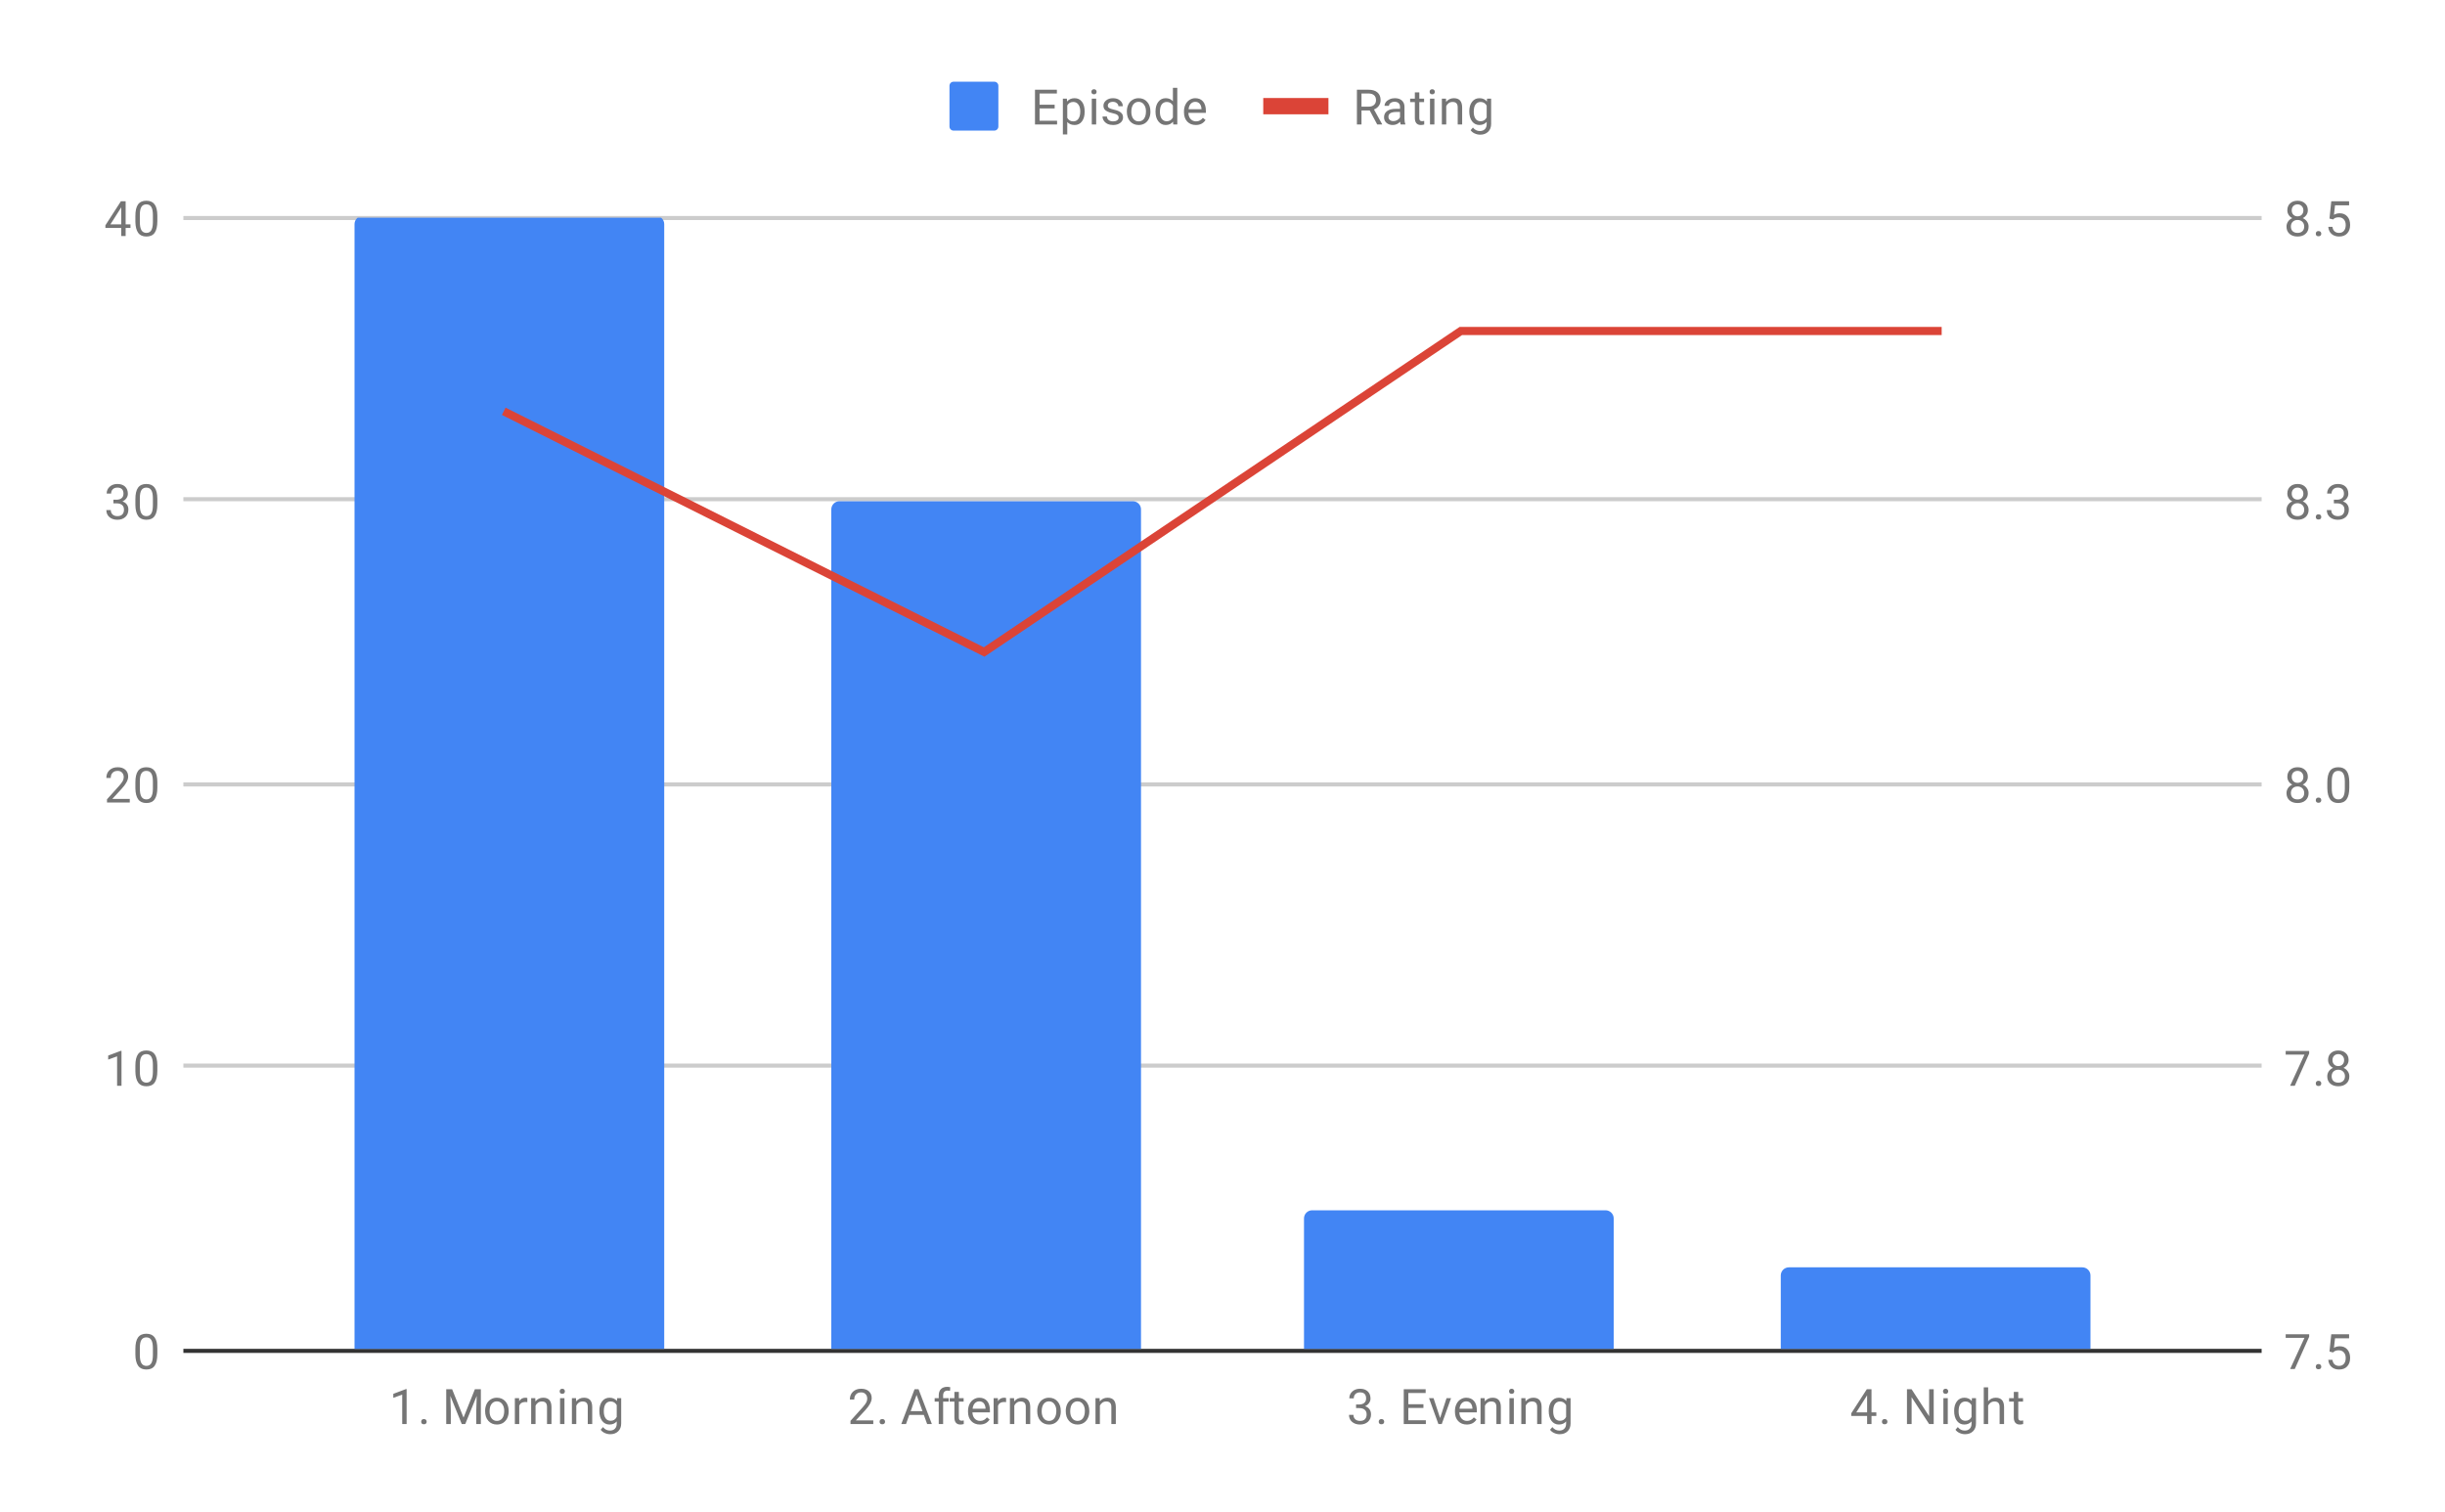 <svg version="1.1" viewBox="0.0 0.0 600.0 371.0" fill="none" stroke="none" stroke-linecap="square" stroke-miterlimit="10" width="600" height="371" xmlns:xlink="http://www.w3.org/1999/xlink" xmlns="http://www.w3.org/2000/svg"><path fill="#ffffff" d="M0 0L600.0 0L600.0 371.0L0 371.0L0 0Z" fill-rule="nonzero"/><path stroke="#333333" stroke-width="1.0" stroke-linecap="butt" d="M45.5 331.5L554.5 331.5" fill-rule="nonzero"/><path stroke="#cccccc" stroke-width="1.0" stroke-linecap="butt" d="M45.5 261.5L554.5 261.5" fill-rule="nonzero"/><path stroke="#cccccc" stroke-width="1.0" stroke-linecap="butt" d="M45.5 192.5L554.5 192.5" fill-rule="nonzero"/><path stroke="#cccccc" stroke-width="1.0" stroke-linecap="butt" d="M45.5 122.5L554.5 122.5" fill-rule="nonzero"/><path stroke="#cccccc" stroke-width="1.0" stroke-linecap="butt" d="M45.5 53.5L554.5 53.5" fill-rule="nonzero"/><clipPath id="id_0"><path d="M45.55 53.417L554.45 53.417L554.45 331.45L45.55 331.45L45.55 53.417Z" clip-rule="nonzero"/></clipPath><path stroke="#000000" stroke-width="0.0" stroke-linecap="butt" stroke-opacity="0.0" clip-path="url(#id_0)" d="M163.0 331.0L87.0 331.0L87.0 55.0C87.0 53.895 87.895 53.0 89.0 53.0L161.0 53.0C162.105 53.0 163.0 53.895 163.0 55.0Z" fill-rule="nonzero"/><path fill="#4285f4" clip-path="url(#id_0)" d="M163.0 331.0L87.0 331.0L87.0 55.0C87.0 53.895 87.895 53.0 89.0 53.0L161.0 53.0C162.105 53.0 163.0 53.895 163.0 55.0Z" fill-rule="nonzero"/><path stroke="#000000" stroke-width="0.0" stroke-linecap="butt" stroke-opacity="0.0" clip-path="url(#id_0)" d="M280.0 331.0L204.0 331.0L204.0 125.0C204.0 123.895 204.895 123.0 206.0 123.0L278.0 123.0C279.105 123.0 280.0 123.895 280.0 125.0Z" fill-rule="nonzero"/><path fill="#4285f4" clip-path="url(#id_0)" d="M280.0 331.0L204.0 331.0L204.0 125.0C204.0 123.895 204.895 123.0 206.0 123.0L278.0 123.0C279.105 123.0 280.0 123.895 280.0 125.0Z" fill-rule="nonzero"/><path stroke="#000000" stroke-width="0.0" stroke-linecap="butt" stroke-opacity="0.0" clip-path="url(#id_0)" d="M396.0 331.0L320.0 331.0L320.0 299.0C320.0 297.895 320.895 297.0 322.0 297.0L394.0 297.0C395.105 297.0 396.0 297.895 396.0 299.0Z" fill-rule="nonzero"/><path fill="#4285f4" clip-path="url(#id_0)" d="M396.0 331.0L320.0 331.0L320.0 299.0C320.0 297.895 320.895 297.0 322.0 297.0L394.0 297.0C395.105 297.0 396.0 297.895 396.0 299.0Z" fill-rule="nonzero"/><path stroke="#000000" stroke-width="0.0" stroke-linecap="butt" stroke-opacity="0.0" clip-path="url(#id_0)" d="M513.0 331.0L437.0 331.0L437.0 313.0C437.0 311.895 437.895 311.0 439.0 311.0L511.0 311.0C512.105 311.0 513.0 311.895 513.0 313.0Z" fill-rule="nonzero"/><path fill="#4285f4" clip-path="url(#id_0)" d="M513.0 331.0L437.0 331.0L437.0 313.0C437.0 311.895 437.895 311.0 439.0 311.0L511.0 311.0C512.105 311.0 513.0 311.895 513.0 313.0Z" fill-rule="nonzero"/><path stroke="#db4437" stroke-width="2.0" stroke-linecap="butt" clip-path="url(#id_0)" d="M124.517 101.377L241.506 159.996L358.494 81.22L475.483 81.22" fill-rule="nonzero"/><path fill="#000000" fill-opacity="0.0" clip-path="url(#id_0)" d="M127.517 101.377C127.517 103.034 126.174 104.377 124.517 104.377C122.86 104.377 121.517 103.034 121.517 101.377C121.517 99.721 122.86 98.377 124.517 98.377C126.174 98.377 127.517 99.721 127.517 101.377Z" fill-rule="nonzero"/><path fill="#000000" fill-opacity="0.0" clip-path="url(#id_0)" d="M244.506 159.996C244.506 161.653 243.163 162.996 241.506 162.996C239.849 162.996 238.506 161.653 238.506 159.996C238.506 158.339 239.849 156.996 241.506 156.996C243.163 156.996 244.506 158.339 244.506 159.996Z" fill-rule="nonzero"/><path fill="#000000" fill-opacity="0.0" clip-path="url(#id_0)" d="M361.494 81.22C361.494 82.877 360.151 84.22 358.494 84.22C356.837 84.22 355.494 82.877 355.494 81.22C355.494 79.563 356.837 78.22 358.494 78.22C360.151 78.22 361.494 79.563 361.494 81.22Z" fill-rule="nonzero"/><path fill="#000000" fill-opacity="0.0" clip-path="url(#id_0)" d="M478.483 81.22C478.483 82.877 477.14 84.22 475.483 84.22C473.826 84.22 472.483 82.877 472.483 81.22C472.483 79.563 473.826 78.22 475.483 78.22C477.14 78.22 478.483 79.563 478.483 81.22Z" fill-rule="nonzero"/><path fill="#757575" d="M38.612 332.309Q38.612 334.216 37.956 335.153Q37.316 336.075 35.925 336.075Q34.566 336.075 33.909 335.169Q33.253 334.262 33.222 332.45L33.222 331.012Q33.222 329.122 33.862 328.216Q34.519 327.294 35.909 327.294Q37.284 327.294 37.941 328.184Q38.597 329.059 38.612 330.903L38.612 332.309ZM37.519 330.825Q37.519 329.45 37.128 328.825Q36.753 328.184 35.909 328.184Q35.081 328.184 34.691 328.825Q34.316 329.45 34.316 330.747L34.316 332.481Q34.316 333.856 34.706 334.528Q35.112 335.184 35.925 335.184Q36.722 335.184 37.112 334.559Q37.503 333.934 37.519 332.606L37.519 330.825Z" fill-rule="nonzero"/><path fill="#757575" d="M29.816 266.442L28.738 266.442L28.738 259.223L26.55 260.02L26.55 259.035L29.659 257.864L29.816 257.864L29.816 266.442ZM38.612 262.801Q38.612 264.707 37.956 265.645Q37.316 266.567 35.925 266.567Q34.566 266.567 33.909 265.66Q33.253 264.754 33.222 262.942L33.222 261.504Q33.222 259.614 33.862 258.707Q34.519 257.785 35.909 257.785Q37.284 257.785 37.941 258.676Q38.597 259.551 38.612 261.395L38.612 262.801ZM37.519 261.317Q37.519 259.942 37.128 259.317Q36.753 258.676 35.909 258.676Q35.081 258.676 34.691 259.317Q34.316 259.942 34.316 261.239L34.316 262.973Q34.316 264.348 34.706 265.02Q35.112 265.676 35.925 265.676Q36.722 265.676 37.112 265.051Q37.503 264.426 37.519 263.098L37.519 261.317Z" fill-rule="nonzero"/><path fill="#757575" d="M31.847 196.933L26.253 196.933L26.253 196.152L29.206 192.871Q29.863 192.121 30.113 191.668Q30.363 191.199 30.363 190.699Q30.363 190.027 29.956 189.605Q29.566 189.168 28.878 189.168Q28.081 189.168 27.628 189.636Q27.175 190.09 27.175 190.918L26.097 190.918Q26.097 189.73 26.847 189.011Q27.613 188.277 28.878 188.277Q30.081 188.277 30.769 188.902Q31.456 189.527 31.456 190.574Q31.456 191.824 29.847 193.574L27.566 196.043L31.847 196.043L31.847 196.933ZM38.612 193.293Q38.612 195.199 37.956 196.136Q37.316 197.058 35.925 197.058Q34.566 197.058 33.909 196.152Q33.253 195.246 33.222 193.433L33.222 191.996Q33.222 190.105 33.862 189.199Q34.519 188.277 35.909 188.277Q37.284 188.277 37.941 189.168Q38.597 190.043 38.612 191.886L38.612 193.293ZM37.519 191.808Q37.519 190.433 37.128 189.808Q36.753 189.168 35.909 189.168Q35.081 189.168 34.691 189.808Q34.316 190.433 34.316 191.73L34.316 193.465Q34.316 194.84 34.706 195.511Q35.112 196.168 35.925 196.168Q36.722 196.168 37.112 195.543Q37.503 194.918 37.519 193.59L37.519 191.808Z" fill-rule="nonzero"/><path fill="#757575" d="M27.831 122.628L28.644 122.628Q29.425 122.612 29.863 122.222Q30.3 121.831 30.3 121.159Q30.3 119.659 28.8 119.659Q28.097 119.659 27.675 120.066Q27.269 120.472 27.269 121.128L26.175 121.128Q26.175 120.112 26.909 119.441Q27.659 118.769 28.8 118.769Q30.003 118.769 30.691 119.409Q31.378 120.05 31.378 121.191Q31.378 121.753 31.019 122.269Q30.659 122.784 30.034 123.05Q30.738 123.269 31.113 123.784Q31.503 124.3 31.503 125.05Q31.503 126.191 30.753 126.878Q30.003 127.55 28.8 127.55Q27.613 127.55 26.847 126.894Q26.097 126.237 26.097 125.175L27.191 125.175Q27.191 125.847 27.628 126.253Q28.066 126.659 28.816 126.659Q29.597 126.659 30.003 126.253Q30.425 125.831 30.425 125.066Q30.425 124.331 29.972 123.941Q29.519 123.534 28.644 123.519L27.831 123.519L27.831 122.628ZM38.612 123.784Q38.612 125.691 37.956 126.628Q37.316 127.55 35.925 127.55Q34.566 127.55 33.909 126.644Q33.253 125.737 33.222 123.925L33.222 122.487Q33.222 120.597 33.862 119.691Q34.519 118.769 35.909 118.769Q37.284 118.769 37.941 119.659Q38.597 120.534 38.612 122.378L38.612 123.784ZM37.519 122.3Q37.519 120.925 37.128 120.3Q36.753 119.659 35.909 119.659Q35.081 119.659 34.691 120.3Q34.316 120.925 34.316 122.222L34.316 123.956Q34.316 125.331 34.706 126.003Q35.112 126.659 35.925 126.659Q36.722 126.659 37.112 126.034Q37.503 125.409 37.519 124.081L37.519 122.3Z" fill-rule="nonzero"/><path fill="#757575" d="M30.831 55.057L32.019 55.057L32.019 55.932L30.831 55.932L30.831 57.917L29.753 57.917L29.753 55.932L25.863 55.932L25.863 55.292L29.675 49.385L30.831 49.385L30.831 55.057ZM27.097 55.057L29.753 55.057L29.753 50.87L29.613 51.104L27.097 55.057ZM38.612 54.276Q38.612 56.182 37.956 57.12Q37.316 58.042 35.925 58.042Q34.566 58.042 33.909 57.135Q33.253 56.229 33.222 54.417L33.222 52.979Q33.222 51.089 33.862 50.182Q34.519 49.26 35.909 49.26Q37.284 49.26 37.941 50.151Q38.597 51.026 38.612 52.87L38.612 54.276ZM37.519 52.792Q37.519 51.417 37.128 50.792Q36.753 50.151 35.909 50.151Q35.081 50.151 34.691 50.792Q34.316 51.417 34.316 52.714L34.316 54.448Q34.316 55.823 34.706 56.495Q35.112 57.151 35.925 57.151Q36.722 57.151 37.112 56.526Q37.503 55.901 37.519 54.573L37.519 52.792Z" fill-rule="nonzero"/><path fill="#757575" d="M566.669 328.028L563.138 335.95L561.997 335.95L565.513 328.309L560.903 328.309L560.903 327.419L566.669 327.419L566.669 328.028ZM568.294 335.387Q568.294 335.106 568.45 334.919Q568.622 334.731 568.95 334.731Q569.294 334.731 569.466 334.919Q569.638 335.106 569.638 335.387Q569.638 335.653 569.466 335.841Q569.294 336.012 568.95 336.012Q568.622 336.012 568.45 335.841Q568.294 335.653 568.294 335.387ZM571.653 331.669L572.091 327.419L576.466 327.419L576.466 328.419L573.013 328.419L572.747 330.747Q573.388 330.372 574.184 330.372Q575.341 330.372 576.028 331.153Q576.716 331.919 576.716 333.231Q576.716 334.544 575.997 335.309Q575.294 336.075 574.013 336.075Q572.888 336.075 572.169 335.45Q571.45 334.809 571.356 333.7L572.372 333.7Q572.481 334.434 572.903 334.809Q573.325 335.184 574.013 335.184Q574.763 335.184 575.2 334.669Q575.638 334.153 575.638 333.247Q575.638 332.387 575.169 331.872Q574.7 331.356 573.919 331.356Q573.216 331.356 572.809 331.653L572.528 331.887L571.653 331.669Z" fill-rule="nonzero"/><path fill="#757575" d="M566.669 258.52L563.138 266.442L561.997 266.442L565.513 258.801L560.903 258.801L560.903 257.91L566.669 257.91L566.669 258.52ZM568.294 265.879Q568.294 265.598 568.45 265.41Q568.622 265.223 568.95 265.223Q569.294 265.223 569.466 265.41Q569.638 265.598 569.638 265.879Q569.638 266.145 569.466 266.332Q569.294 266.504 568.95 266.504Q568.622 266.504 568.45 266.332Q568.294 266.145 568.294 265.879ZM576.341 260.129Q576.341 260.77 575.997 261.27Q575.653 261.77 575.091 262.051Q575.747 262.332 576.138 262.895Q576.528 263.442 576.528 264.145Q576.528 265.239 575.778 265.91Q575.044 266.567 573.825 266.567Q572.591 266.567 571.841 265.91Q571.106 265.239 571.106 264.145Q571.106 263.442 571.481 262.895Q571.856 262.332 572.528 262.051Q571.966 261.77 571.638 261.27Q571.309 260.77 571.309 260.129Q571.309 259.051 571.997 258.426Q572.684 257.785 573.825 257.785Q574.95 257.785 575.638 258.426Q576.341 259.051 576.341 260.129ZM575.45 264.114Q575.45 263.395 574.997 262.957Q574.544 262.504 573.809 262.504Q573.075 262.504 572.622 262.957Q572.184 263.395 572.184 264.129Q572.184 264.848 572.622 265.27Q573.059 265.676 573.825 265.676Q574.575 265.676 575.013 265.254Q575.45 264.832 575.45 264.114ZM573.825 258.676Q573.184 258.676 572.778 259.082Q572.388 259.473 572.388 260.16Q572.388 260.801 572.778 261.207Q573.169 261.614 573.809 261.614Q574.466 261.614 574.856 261.207Q575.247 260.801 575.247 260.16Q575.247 259.504 574.841 259.098Q574.434 258.676 573.825 258.676Z" fill-rule="nonzero"/><path fill="#757575" d="M566.341 190.621Q566.341 191.261 565.997 191.761Q565.653 192.261 565.091 192.543Q565.747 192.824 566.138 193.386Q566.528 193.933 566.528 194.636Q566.528 195.73 565.778 196.402Q565.044 197.058 563.825 197.058Q562.591 197.058 561.841 196.402Q561.106 195.73 561.106 194.636Q561.106 193.933 561.481 193.386Q561.856 192.824 562.528 192.543Q561.966 192.261 561.638 191.761Q561.309 191.261 561.309 190.621Q561.309 189.543 561.997 188.918Q562.684 188.277 563.825 188.277Q564.95 188.277 565.638 188.918Q566.341 189.543 566.341 190.621ZM565.45 194.605Q565.45 193.886 564.997 193.449Q564.544 192.996 563.809 192.996Q563.075 192.996 562.622 193.449Q562.184 193.886 562.184 194.621Q562.184 195.34 562.622 195.761Q563.059 196.168 563.825 196.168Q564.575 196.168 565.013 195.746Q565.45 195.324 565.45 194.605ZM563.825 189.168Q563.184 189.168 562.778 189.574Q562.388 189.965 562.388 190.652Q562.388 191.293 562.778 191.699Q563.169 192.105 563.809 192.105Q564.466 192.105 564.856 191.699Q565.247 191.293 565.247 190.652Q565.247 189.996 564.841 189.59Q564.434 189.168 563.825 189.168ZM568.294 196.371Q568.294 196.09 568.45 195.902Q568.622 195.715 568.95 195.715Q569.294 195.715 569.466 195.902Q569.638 196.09 569.638 196.371Q569.638 196.636 569.466 196.824Q569.294 196.996 568.95 196.996Q568.622 196.996 568.45 196.824Q568.294 196.636 568.294 196.371ZM576.513 193.293Q576.513 195.199 575.856 196.136Q575.216 197.058 573.825 197.058Q572.466 197.058 571.809 196.152Q571.153 195.246 571.122 193.433L571.122 191.996Q571.122 190.105 571.763 189.199Q572.419 188.277 573.809 188.277Q575.184 188.277 575.841 189.168Q576.497 190.043 576.513 191.886L576.513 193.293ZM575.419 191.808Q575.419 190.433 575.028 189.808Q574.653 189.168 573.809 189.168Q572.981 189.168 572.591 189.808Q572.216 190.433 572.216 191.73L572.216 193.465Q572.216 194.84 572.606 195.511Q573.013 196.168 573.825 196.168Q574.622 196.168 575.013 195.543Q575.403 194.918 575.419 193.59L575.419 191.808Z" fill-rule="nonzero"/><path fill="#757575" d="M566.341 121.112Q566.341 121.753 565.997 122.253Q565.653 122.753 565.091 123.034Q565.747 123.316 566.138 123.878Q566.528 124.425 566.528 125.128Q566.528 126.222 565.778 126.894Q565.044 127.55 563.825 127.55Q562.591 127.55 561.841 126.894Q561.106 126.222 561.106 125.128Q561.106 124.425 561.481 123.878Q561.856 123.316 562.528 123.034Q561.966 122.753 561.638 122.253Q561.309 121.753 561.309 121.112Q561.309 120.034 561.997 119.409Q562.684 118.769 563.825 118.769Q564.95 118.769 565.638 119.409Q566.341 120.034 566.341 121.112ZM565.45 125.097Q565.45 124.378 564.997 123.941Q564.544 123.487 563.809 123.487Q563.075 123.487 562.622 123.941Q562.184 124.378 562.184 125.112Q562.184 125.831 562.622 126.253Q563.059 126.659 563.825 126.659Q564.575 126.659 565.013 126.237Q565.45 125.816 565.45 125.097ZM563.825 119.659Q563.184 119.659 562.778 120.066Q562.388 120.456 562.388 121.144Q562.388 121.784 562.778 122.191Q563.169 122.597 563.809 122.597Q564.466 122.597 564.856 122.191Q565.247 121.784 565.247 121.144Q565.247 120.487 564.841 120.081Q564.434 119.659 563.825 119.659ZM568.294 126.862Q568.294 126.581 568.45 126.394Q568.622 126.206 568.95 126.206Q569.294 126.206 569.466 126.394Q569.638 126.581 569.638 126.862Q569.638 127.128 569.466 127.316Q569.294 127.487 568.95 127.487Q568.622 127.487 568.45 127.316Q568.294 127.128 568.294 126.862ZM572.731 122.628L573.544 122.628Q574.325 122.612 574.763 122.222Q575.2 121.831 575.2 121.159Q575.2 119.659 573.7 119.659Q572.997 119.659 572.575 120.066Q572.169 120.472 572.169 121.128L571.075 121.128Q571.075 120.112 571.809 119.441Q572.559 118.769 573.7 118.769Q574.903 118.769 575.591 119.409Q576.278 120.05 576.278 121.191Q576.278 121.753 575.919 122.269Q575.559 122.784 574.934 123.05Q575.638 123.269 576.013 123.784Q576.403 124.3 576.403 125.05Q576.403 126.191 575.653 126.878Q574.903 127.55 573.7 127.55Q572.513 127.55 571.747 126.894Q570.997 126.237 570.997 125.175L572.091 125.175Q572.091 125.847 572.528 126.253Q572.966 126.659 573.716 126.659Q574.497 126.659 574.903 126.253Q575.325 125.831 575.325 125.066Q575.325 124.331 574.872 123.941Q574.419 123.534 573.544 123.519L572.731 123.519L572.731 122.628Z" fill-rule="nonzero"/><path fill="#757575" d="M566.341 51.604Q566.341 52.245 565.997 52.745Q565.653 53.245 565.091 53.526Q565.747 53.807 566.138 54.37Q566.528 54.917 566.528 55.62Q566.528 56.714 565.778 57.385Q565.044 58.042 563.825 58.042Q562.591 58.042 561.841 57.385Q561.106 56.714 561.106 55.62Q561.106 54.917 561.481 54.37Q561.856 53.807 562.528 53.526Q561.966 53.245 561.638 52.745Q561.309 52.245 561.309 51.604Q561.309 50.526 561.997 49.901Q562.684 49.26 563.825 49.26Q564.95 49.26 565.638 49.901Q566.341 50.526 566.341 51.604ZM565.45 55.589Q565.45 54.87 564.997 54.432Q564.544 53.979 563.809 53.979Q563.075 53.979 562.622 54.432Q562.184 54.87 562.184 55.604Q562.184 56.323 562.622 56.745Q563.059 57.151 563.825 57.151Q564.575 57.151 565.013 56.729Q565.45 56.307 565.45 55.589ZM563.825 50.151Q563.184 50.151 562.778 50.557Q562.388 50.948 562.388 51.635Q562.388 52.276 562.778 52.682Q563.169 53.089 563.809 53.089Q564.466 53.089 564.856 52.682Q565.247 52.276 565.247 51.635Q565.247 50.979 564.841 50.573Q564.434 50.151 563.825 50.151ZM568.294 57.354Q568.294 57.073 568.45 56.885Q568.622 56.698 568.95 56.698Q569.294 56.698 569.466 56.885Q569.638 57.073 569.638 57.354Q569.638 57.62 569.466 57.807Q569.294 57.979 568.95 57.979Q568.622 57.979 568.45 57.807Q568.294 57.62 568.294 57.354ZM571.653 53.635L572.091 49.385L576.466 49.385L576.466 50.385L573.013 50.385L572.747 52.714Q573.388 52.339 574.184 52.339Q575.341 52.339 576.028 53.12Q576.716 53.885 576.716 55.198Q576.716 56.51 575.997 57.276Q575.294 58.042 574.013 58.042Q572.888 58.042 572.169 57.417Q571.45 56.776 571.356 55.667L572.372 55.667Q572.481 56.401 572.903 56.776Q573.325 57.151 574.013 57.151Q574.763 57.151 575.2 56.635Q575.638 56.12 575.638 55.214Q575.638 54.354 575.169 53.839Q574.7 53.323 573.919 53.323Q573.216 53.323 572.809 53.62L572.528 53.854L571.653 53.635Z" fill-rule="nonzero"/><path fill="#757575" d="M99.783 349.45L98.705 349.45L98.705 342.231L96.517 343.028L96.517 342.044L99.627 340.872L99.783 340.872L99.783 349.45ZM103.361 348.887Q103.361 348.606 103.517 348.419Q103.689 348.231 104.017 348.231Q104.361 348.231 104.533 348.419Q104.705 348.606 104.705 348.887Q104.705 349.153 104.533 349.341Q104.361 349.512 104.017 349.512Q103.689 349.512 103.517 349.341Q103.361 349.153 103.361 348.887ZM110.955 340.919L113.752 347.872L116.533 340.919L118.002 340.919L118.002 349.45L116.877 349.45L116.877 346.122L116.986 342.544L114.173 349.45L113.314 349.45L110.517 342.559L110.627 346.122L110.627 349.45L109.502 349.45L109.502 340.919L110.955 340.919ZM119.048 346.216Q119.048 345.294 119.408 344.544Q119.783 343.794 120.439 343.403Q121.095 342.997 121.923 342.997Q123.22 342.997 124.017 343.887Q124.83 344.778 124.83 346.278L124.83 346.356Q124.83 347.278 124.47 348.012Q124.111 348.747 123.455 349.169Q122.798 349.575 121.939 349.575Q120.658 349.575 119.845 348.684Q119.048 347.778 119.048 346.294L119.048 346.216ZM120.142 346.356Q120.142 347.403 120.627 348.044Q121.127 348.684 121.939 348.684Q122.767 348.684 123.252 348.044Q123.736 347.387 123.736 346.216Q123.736 345.184 123.236 344.544Q122.752 343.887 121.923 343.887Q121.127 343.887 120.627 344.528Q120.142 345.153 120.142 346.356ZM129.408 344.075Q129.158 344.044 128.877 344.044Q127.798 344.044 127.423 344.95L127.423 349.45L126.345 349.45L126.345 343.106L127.392 343.106L127.408 343.841Q127.939 342.997 128.923 342.997Q129.236 342.997 129.408 343.075L129.408 344.075ZM131.361 343.106L131.392 343.903Q132.127 342.997 133.298 342.997Q135.314 342.997 135.33 345.262L135.33 349.45L134.236 349.45L134.236 345.247Q134.236 344.575 133.923 344.247Q133.627 343.919 132.97 343.919Q132.439 343.919 132.033 344.2Q131.642 344.481 131.423 344.934L131.423 349.45L130.345 349.45L130.345 343.106L131.361 343.106ZM138.517 349.45L137.439 349.45L137.439 343.106L138.517 343.106L138.517 349.45ZM137.345 341.434Q137.345 341.169 137.502 340.981Q137.673 340.794 137.986 340.794Q138.298 340.794 138.455 340.981Q138.627 341.169 138.627 341.434Q138.627 341.684 138.455 341.872Q138.298 342.044 137.986 342.044Q137.673 342.044 137.502 341.872Q137.345 341.684 137.345 341.434ZM141.361 343.106L141.392 343.903Q142.127 342.997 143.298 342.997Q145.314 342.997 145.33 345.262L145.33 349.45L144.236 349.45L144.236 345.247Q144.236 344.575 143.923 344.247Q143.627 343.919 142.97 343.919Q142.439 343.919 142.033 344.2Q141.642 344.481 141.423 344.934L141.423 349.45L140.345 349.45L140.345 343.106L141.361 343.106ZM147.08 346.231Q147.08 344.747 147.767 343.872Q148.455 342.997 149.58 342.997Q150.736 342.997 151.392 343.809L151.439 343.106L152.439 343.106L152.439 349.294Q152.439 350.528 151.705 351.231Q150.97 351.95 149.752 351.95Q149.064 351.95 148.408 351.653Q147.752 351.356 147.408 350.856L147.97 350.2Q148.658 351.059 149.673 351.059Q150.455 351.059 150.892 350.606Q151.345 350.169 151.345 349.356L151.345 348.809Q150.689 349.575 149.564 349.575Q148.455 349.575 147.767 348.684Q147.08 347.778 147.08 346.231ZM148.173 346.356Q148.173 347.419 148.611 348.044Q149.048 348.653 149.845 348.653Q150.861 348.653 151.345 347.716L151.345 344.825Q150.845 343.919 149.845 343.919Q149.064 343.919 148.611 344.528Q148.173 345.137 148.173 346.356Z" fill-rule="nonzero"/><path fill="#757575" d="M214.303 349.45L208.709 349.45L208.709 348.669L211.662 345.387Q212.318 344.637 212.568 344.184Q212.818 343.716 212.818 343.216Q212.818 342.544 212.412 342.122Q212.021 341.684 211.334 341.684Q210.537 341.684 210.084 342.153Q209.631 342.606 209.631 343.434L208.553 343.434Q208.553 342.247 209.303 341.528Q210.068 340.794 211.334 340.794Q212.537 340.794 213.225 341.419Q213.912 342.044 213.912 343.091Q213.912 344.341 212.303 346.091L210.021 348.559L214.303 348.559L214.303 349.45ZM215.85 348.887Q215.85 348.606 216.006 348.419Q216.178 348.231 216.506 348.231Q216.85 348.231 217.021 348.419Q217.193 348.606 217.193 348.887Q217.193 349.153 217.021 349.341Q216.85 349.512 216.506 349.512Q216.178 349.512 216.006 349.341Q215.85 349.153 215.85 348.887ZM226.709 347.216L223.131 347.216L222.334 349.45L221.178 349.45L224.428 340.919L225.412 340.919L228.678 349.45L227.521 349.45L226.709 347.216ZM223.475 346.294L226.381 346.294L224.928 342.309L223.475 346.294ZM230.365 349.45L230.365 343.95L229.365 343.95L229.365 343.106L230.365 343.106L230.365 342.466Q230.365 341.434 230.896 340.887Q231.443 340.325 232.443 340.325Q232.818 340.325 233.193 340.419L233.131 341.309Q232.85 341.247 232.553 341.247Q232.021 341.247 231.725 341.559Q231.443 341.872 231.443 342.434L231.443 343.106L232.803 343.106L232.803 343.95L231.443 343.95L231.443 349.45L230.365 349.45ZM235.303 341.575L235.303 343.106L236.475 343.106L236.475 343.95L235.303 343.95L235.303 347.872Q235.303 348.262 235.459 348.45Q235.615 348.637 235.99 348.637Q236.178 348.637 236.506 348.575L236.506 349.45Q236.084 349.575 235.678 349.575Q234.959 349.575 234.584 349.137Q234.209 348.684 234.209 347.872L234.209 343.95L233.053 343.95L233.053 343.106L234.209 343.106L234.209 341.575L235.303 341.575ZM240.459 349.575Q239.162 349.575 238.35 348.731Q237.553 347.872 237.553 346.45L237.553 346.262Q237.553 345.309 237.912 344.575Q238.271 343.825 238.912 343.419Q239.568 342.997 240.318 342.997Q241.553 342.997 242.24 343.809Q242.928 344.622 242.928 346.137L242.928 346.591L238.631 346.591Q238.662 347.528 239.178 348.106Q239.709 348.684 240.521 348.684Q241.084 348.684 241.475 348.45Q241.881 348.216 242.193 347.825L242.85 348.341Q242.053 349.575 240.459 349.575ZM240.318 343.887Q239.662 343.887 239.209 344.372Q238.771 344.841 238.678 345.7L241.85 345.7L241.85 345.622Q241.803 344.794 241.396 344.341Q241.006 343.887 240.318 343.887ZM246.896 344.075Q246.646 344.044 246.365 344.044Q245.287 344.044 244.912 344.95L244.912 349.45L243.834 349.45L243.834 343.106L244.881 343.106L244.896 343.841Q245.428 342.997 246.412 342.997Q246.725 342.997 246.896 343.075L246.896 344.075ZM248.85 343.106L248.881 343.903Q249.615 342.997 250.787 342.997Q252.803 342.997 252.818 345.262L252.818 349.45L251.725 349.45L251.725 345.247Q251.725 344.575 251.412 344.247Q251.115 343.919 250.459 343.919Q249.928 343.919 249.521 344.2Q249.131 344.481 248.912 344.934L248.912 349.45L247.834 349.45L247.834 343.106L248.85 343.106ZM254.537 346.216Q254.537 345.294 254.896 344.544Q255.271 343.794 255.928 343.403Q256.584 342.997 257.412 342.997Q258.709 342.997 259.506 343.887Q260.318 344.778 260.318 346.278L260.318 346.356Q260.318 347.278 259.959 348.012Q259.599 348.747 258.943 349.169Q258.287 349.575 257.428 349.575Q256.146 349.575 255.334 348.684Q254.537 347.778 254.537 346.294L254.537 346.216ZM255.631 346.356Q255.631 347.403 256.115 348.044Q256.615 348.684 257.428 348.684Q258.256 348.684 258.74 348.044Q259.224 347.387 259.224 346.216Q259.224 345.184 258.724 344.544Q258.24 343.887 257.412 343.887Q256.615 343.887 256.115 344.528Q255.631 345.153 255.631 346.356ZM261.537 346.216Q261.537 345.294 261.896 344.544Q262.271 343.794 262.928 343.403Q263.584 342.997 264.412 342.997Q265.709 342.997 266.506 343.887Q267.318 344.778 267.318 346.278L267.318 346.356Q267.318 347.278 266.959 348.012Q266.599 348.747 265.943 349.169Q265.287 349.575 264.428 349.575Q263.146 349.575 262.334 348.684Q261.537 347.778 261.537 346.294L261.537 346.216ZM262.631 346.356Q262.631 347.403 263.115 348.044Q263.615 348.684 264.428 348.684Q265.256 348.684 265.74 348.044Q266.224 347.387 266.224 346.216Q266.224 345.184 265.724 344.544Q265.24 343.887 264.412 343.887Q263.615 343.887 263.115 344.528Q262.631 345.153 262.631 346.356ZM269.849 343.106L269.881 343.903Q270.615 342.997 271.787 342.997Q273.803 342.997 273.818 345.262L273.818 349.45L272.724 349.45L272.724 345.247Q272.724 344.575 272.412 344.247Q272.115 343.919 271.459 343.919Q270.928 343.919 270.521 344.2Q270.131 344.481 269.912 344.934L269.912 349.45L268.834 349.45L268.834 343.106L269.849 343.106Z" fill-rule="nonzero"/><path fill="#757575" d="M332.776 344.653L333.588 344.653Q334.369 344.637 334.807 344.247Q335.244 343.856 335.244 343.184Q335.244 341.684 333.744 341.684Q333.041 341.684 332.619 342.091Q332.213 342.497 332.213 343.153L331.119 343.153Q331.119 342.137 331.854 341.466Q332.604 340.794 333.744 340.794Q334.947 340.794 335.635 341.434Q336.322 342.075 336.322 343.216Q336.322 343.778 335.963 344.294Q335.604 344.809 334.979 345.075Q335.682 345.294 336.057 345.809Q336.447 346.325 336.447 347.075Q336.447 348.216 335.697 348.903Q334.947 349.575 333.744 349.575Q332.557 349.575 331.791 348.919Q331.041 348.262 331.041 347.2L332.135 347.2Q332.135 347.872 332.572 348.278Q333.01 348.684 333.76 348.684Q334.541 348.684 334.947 348.278Q335.369 347.856 335.369 347.091Q335.369 346.356 334.916 345.966Q334.463 345.559 333.588 345.544L332.776 345.544L332.776 344.653ZM338.338 348.887Q338.338 348.606 338.494 348.419Q338.666 348.231 338.994 348.231Q339.338 348.231 339.51 348.419Q339.682 348.606 339.682 348.887Q339.682 349.153 339.51 349.341Q339.338 349.512 338.994 349.512Q338.666 349.512 338.494 349.341Q338.338 349.153 338.338 348.887ZM349.307 345.512L345.604 345.512L345.604 348.528L349.901 348.528L349.901 349.45L344.479 349.45L344.479 340.919L349.854 340.919L349.854 341.841L345.604 341.841L345.604 344.591L349.307 344.591L349.307 345.512ZM353.401 347.981L354.979 343.106L356.088 343.106L353.807 349.45L352.979 349.45L350.682 343.106L351.791 343.106L353.401 347.981ZM359.947 349.575Q358.651 349.575 357.838 348.731Q357.041 347.872 357.041 346.45L357.041 346.262Q357.041 345.309 357.401 344.575Q357.76 343.825 358.401 343.419Q359.057 342.997 359.807 342.997Q361.041 342.997 361.729 343.809Q362.416 344.622 362.416 346.137L362.416 346.591L358.119 346.591Q358.151 347.528 358.666 348.106Q359.197 348.684 360.01 348.684Q360.572 348.684 360.963 348.45Q361.369 348.216 361.682 347.825L362.338 348.341Q361.541 349.575 359.947 349.575ZM359.807 343.887Q359.151 343.887 358.697 344.372Q358.26 344.841 358.166 345.7L361.338 345.7L361.338 345.622Q361.291 344.794 360.885 344.341Q360.494 343.887 359.807 343.887ZM364.338 343.106L364.369 343.903Q365.104 342.997 366.276 342.997Q368.291 342.997 368.307 345.262L368.307 349.45L367.213 349.45L367.213 345.247Q367.213 344.575 366.901 344.247Q366.604 343.919 365.947 343.919Q365.416 343.919 365.01 344.2Q364.619 344.481 364.401 344.934L364.401 349.45L363.322 349.45L363.322 343.106L364.338 343.106ZM371.494 349.45L370.416 349.45L370.416 343.106L371.494 343.106L371.494 349.45ZM370.322 341.434Q370.322 341.169 370.479 340.981Q370.651 340.794 370.963 340.794Q371.276 340.794 371.432 340.981Q371.604 341.169 371.604 341.434Q371.604 341.684 371.432 341.872Q371.276 342.044 370.963 342.044Q370.651 342.044 370.479 341.872Q370.322 341.684 370.322 341.434ZM374.338 343.106L374.369 343.903Q375.104 342.997 376.276 342.997Q378.291 342.997 378.307 345.262L378.307 349.45L377.213 349.45L377.213 345.247Q377.213 344.575 376.901 344.247Q376.604 343.919 375.947 343.919Q375.416 343.919 375.01 344.2Q374.619 344.481 374.401 344.934L374.401 349.45L373.322 349.45L373.322 343.106L374.338 343.106ZM380.057 346.231Q380.057 344.747 380.744 343.872Q381.432 342.997 382.557 342.997Q383.713 342.997 384.369 343.809L384.416 343.106L385.416 343.106L385.416 349.294Q385.416 350.528 384.682 351.231Q383.947 351.95 382.729 351.95Q382.041 351.95 381.385 351.653Q380.729 351.356 380.385 350.856L380.947 350.2Q381.635 351.059 382.651 351.059Q383.432 351.059 383.869 350.606Q384.322 350.169 384.322 349.356L384.322 348.809Q383.666 349.575 382.541 349.575Q381.432 349.575 380.744 348.684Q380.057 347.778 380.057 346.231ZM381.151 346.356Q381.151 347.419 381.588 348.044Q382.026 348.653 382.822 348.653Q383.838 348.653 384.322 347.716L384.322 344.825Q383.822 343.919 382.822 343.919Q382.041 343.919 381.588 344.528Q381.151 345.137 381.151 346.356Z" fill-rule="nonzero"/><path fill="#757575" d="M459.264 346.591L460.452 346.591L460.452 347.466L459.264 347.466L459.264 349.45L458.186 349.45L458.186 347.466L454.295 347.466L454.295 346.825L458.108 340.919L459.264 340.919L459.264 346.591ZM455.53 346.591L458.186 346.591L458.186 342.403L458.045 342.637L455.53 346.591ZM461.827 348.887Q461.827 348.606 461.983 348.419Q462.155 348.231 462.483 348.231Q462.827 348.231 462.998 348.419Q463.17 348.606 463.17 348.887Q463.17 349.153 462.998 349.341Q462.827 349.512 462.483 349.512Q462.155 349.512 461.983 349.341Q461.827 349.153 461.827 348.887ZM474.53 349.45L473.405 349.45L469.108 342.872L469.108 349.45L467.967 349.45L467.967 340.919L469.108 340.919L473.405 347.528L473.405 340.919L474.53 340.919L474.53 349.45ZM477.983 349.45L476.905 349.45L476.905 343.106L477.983 343.106L477.983 349.45ZM476.811 341.434Q476.811 341.169 476.967 340.981Q477.139 340.794 477.452 340.794Q477.764 340.794 477.92 340.981Q478.092 341.169 478.092 341.434Q478.092 341.684 477.92 341.872Q477.764 342.044 477.452 342.044Q477.139 342.044 476.967 341.872Q476.811 341.684 476.811 341.434ZM479.545 346.231Q479.545 344.747 480.233 343.872Q480.92 342.997 482.045 342.997Q483.202 342.997 483.858 343.809L483.905 343.106L484.905 343.106L484.905 349.294Q484.905 350.528 484.17 351.231Q483.436 351.95 482.217 351.95Q481.53 351.95 480.873 351.653Q480.217 351.356 479.873 350.856L480.436 350.2Q481.123 351.059 482.139 351.059Q482.92 351.059 483.358 350.606Q483.811 350.169 483.811 349.356L483.811 348.809Q483.155 349.575 482.03 349.575Q480.92 349.575 480.233 348.684Q479.545 347.778 479.545 346.231ZM480.639 346.356Q480.639 347.419 481.077 348.044Q481.514 348.653 482.311 348.653Q483.327 348.653 483.811 347.716L483.811 344.825Q483.311 343.919 482.311 343.919Q481.53 343.919 481.077 344.528Q480.639 345.137 480.639 346.356ZM487.889 343.872Q488.608 342.997 489.764 342.997Q491.78 342.997 491.795 345.262L491.795 349.45L490.702 349.45L490.702 345.247Q490.702 344.575 490.389 344.247Q490.092 343.919 489.436 343.919Q488.905 343.919 488.498 344.2Q488.108 344.481 487.889 344.934L487.889 349.45L486.811 349.45L486.811 340.45L487.889 340.45L487.889 343.872ZM495.28 341.575L495.28 343.106L496.452 343.106L496.452 343.95L495.28 343.95L495.28 347.872Q495.28 348.262 495.436 348.45Q495.592 348.637 495.967 348.637Q496.155 348.637 496.483 348.575L496.483 349.45Q496.061 349.575 495.655 349.575Q494.936 349.575 494.561 349.137Q494.186 348.684 494.186 347.872L494.186 343.95L493.03 343.95L493.03 343.106L494.186 343.106L494.186 341.575L495.28 341.575Z" fill-rule="nonzero"/><path fill="#4285f4" d="M233.0 21.05C233.0 20.498 233.448 20.05 234.0 20.05L244.0 20.05C244.552 20.05 245.0 20.498 245.0 21.05L245.0 31.05C245.0 31.602 244.552 32.05 244.0 32.05L234.0 32.05C233.448 32.05 233.0 31.602 233.0 31.05Z" fill-rule="nonzero"/><path fill="#757575" d="M258.812 26.613L255.109 26.613L255.109 29.628L259.406 29.628L259.406 30.55L253.984 30.55L253.984 22.019L259.359 22.019L259.359 22.941L255.109 22.941L255.109 25.691L258.812 25.691L258.812 26.613ZM266.172 27.456Q266.172 28.894 265.516 29.784Q264.859 30.675 263.719 30.675Q262.562 30.675 261.906 29.941L261.906 32.987L260.828 32.987L260.828 24.206L261.812 24.206L261.859 24.909Q262.531 24.097 263.703 24.097Q264.844 24.097 265.5 24.956Q266.172 25.816 266.172 27.347L266.172 27.456ZM265.094 27.331Q265.094 26.253 264.625 25.644Q264.172 25.019 263.375 25.019Q262.391 25.019 261.906 25.878L261.906 28.909Q262.391 29.784 263.391 29.784Q264.172 29.784 264.625 29.175Q265.094 28.55 265.094 27.331ZM269.0 30.55L267.922 30.55L267.922 24.206L269.0 24.206L269.0 30.55ZM267.828 22.534Q267.828 22.269 267.984 22.081Q268.156 21.894 268.469 21.894Q268.781 21.894 268.938 22.081Q269.109 22.269 269.109 22.534Q269.109 22.784 268.938 22.972Q268.781 23.144 268.469 23.144Q268.156 23.144 267.984 22.972Q267.828 22.784 267.828 22.534ZM274.516 28.863Q274.516 28.425 274.172 28.191Q273.844 27.941 273.016 27.769Q272.203 27.597 271.719 27.347Q271.234 27.097 271.0 26.769Q270.781 26.425 270.781 25.956Q270.781 25.175 271.438 24.644Q272.094 24.097 273.125 24.097Q274.203 24.097 274.859 24.659Q275.531 25.206 275.531 26.066L274.453 26.066Q274.453 25.628 274.062 25.316Q273.688 24.988 273.125 24.988Q272.531 24.988 272.188 25.253Q271.859 25.503 271.859 25.909Q271.859 26.3 272.172 26.503Q272.484 26.706 273.297 26.894Q274.109 27.066 274.609 27.316Q275.109 27.566 275.344 27.925Q275.594 28.284 275.594 28.784Q275.594 29.644 274.906 30.159Q274.234 30.675 273.156 30.675Q272.391 30.675 271.797 30.409Q271.219 30.128 270.891 29.644Q270.562 29.159 270.562 28.597L271.641 28.597Q271.672 29.144 272.078 29.472Q272.484 29.784 273.156 29.784Q273.766 29.784 274.141 29.534Q274.516 29.284 274.516 28.863ZM276.531 27.316Q276.531 26.394 276.891 25.644Q277.266 24.894 277.922 24.503Q278.578 24.097 279.406 24.097Q280.703 24.097 281.5 24.988Q282.312 25.878 282.312 27.378L282.312 27.456Q282.312 28.378 281.953 29.113Q281.594 29.847 280.938 30.269Q280.281 30.675 279.422 30.675Q278.141 30.675 277.328 29.784Q276.531 28.878 276.531 27.394L276.531 27.316ZM277.625 27.456Q277.625 28.503 278.109 29.144Q278.609 29.784 279.422 29.784Q280.25 29.784 280.734 29.144Q281.219 28.488 281.219 27.316Q281.219 26.284 280.719 25.644Q280.234 24.988 279.406 24.988Q278.609 24.988 278.109 25.628Q277.625 26.253 277.625 27.456ZM283.562 27.331Q283.562 25.863 284.25 24.988Q284.938 24.097 286.062 24.097Q287.172 24.097 287.828 24.847L287.828 21.55L288.906 21.55L288.906 30.55L287.906 30.55L287.859 29.863Q287.203 30.675 286.047 30.675Q284.953 30.675 284.25 29.769Q283.562 28.863 283.562 27.409L283.562 27.331ZM284.641 27.456Q284.641 28.534 285.078 29.144Q285.531 29.753 286.312 29.753Q287.344 29.753 287.828 28.816L287.828 25.909Q287.344 25.019 286.328 25.019Q285.531 25.019 285.078 25.628Q284.641 26.238 284.641 27.456ZM293.453 30.675Q292.156 30.675 291.344 29.831Q290.547 28.972 290.547 27.55L290.547 27.363Q290.547 26.409 290.906 25.675Q291.266 24.925 291.906 24.519Q292.562 24.097 293.312 24.097Q294.547 24.097 295.234 24.909Q295.922 25.722 295.922 27.238L295.922 27.691L291.625 27.691Q291.656 28.628 292.172 29.206Q292.703 29.784 293.516 29.784Q294.078 29.784 294.469 29.55Q294.875 29.316 295.188 28.925L295.844 29.441Q295.047 30.675 293.453 30.675ZM293.312 24.988Q292.656 24.988 292.203 25.472Q291.766 25.941 291.672 26.8L294.844 26.8L294.844 26.722Q294.797 25.894 294.391 25.441Q294.0 24.988 293.312 24.988Z" fill-rule="nonzero"/><path stroke="#db4437" stroke-width="4.0" stroke-linecap="butt" d="M312.0 26.05L324.0 26.05" fill-rule="nonzero"/><path fill="#757575" d="M336.125 27.097L334.109 27.097L334.109 30.55L332.984 30.55L332.984 22.019L335.812 22.019Q337.25 22.019 338.016 22.675Q338.797 23.331 338.797 24.581Q338.797 25.378 338.359 25.972Q337.938 26.566 337.172 26.863L339.172 30.472L339.172 30.55L337.969 30.55L336.125 27.097ZM334.109 26.175L335.844 26.175Q336.688 26.175 337.172 25.753Q337.672 25.316 337.672 24.581Q337.672 23.8 337.203 23.378Q336.734 22.956 335.844 22.941L334.109 22.941L334.109 26.175ZM343.734 30.55Q343.641 30.363 343.578 29.878Q342.828 30.675 341.781 30.675Q340.844 30.675 340.234 30.144Q339.641 29.613 339.641 28.784Q339.641 27.8 340.391 27.253Q341.141 26.706 342.516 26.706L343.562 26.706L343.562 26.206Q343.562 25.644 343.219 25.316Q342.891 24.972 342.219 24.972Q341.641 24.972 341.25 25.269Q340.859 25.55 340.859 25.972L339.766 25.972Q339.766 25.488 340.094 25.05Q340.438 24.613 341.016 24.363Q341.594 24.097 342.281 24.097Q343.391 24.097 344.0 24.644Q344.625 25.191 344.656 26.144L344.656 29.066Q344.656 29.941 344.875 30.456L344.875 30.55L343.734 30.55ZM341.938 29.722Q342.453 29.722 342.906 29.456Q343.359 29.191 343.562 28.769L343.562 27.472L342.719 27.472Q340.719 27.472 340.719 28.644Q340.719 29.144 341.062 29.441Q341.406 29.722 341.938 29.722ZM348.297 22.675L348.297 24.206L349.469 24.206L349.469 25.05L348.297 25.05L348.297 28.972Q348.297 29.363 348.453 29.55Q348.609 29.738 348.984 29.738Q349.172 29.738 349.5 29.675L349.5 30.55Q349.078 30.675 348.672 30.675Q347.953 30.675 347.578 30.238Q347.203 29.784 347.203 28.972L347.203 25.05L346.047 25.05L346.047 24.206L347.203 24.206L347.203 22.675L348.297 22.675ZM352.0 30.55L350.922 30.55L350.922 24.206L352.0 24.206L352.0 30.55ZM350.828 22.534Q350.828 22.269 350.984 22.081Q351.156 21.894 351.469 21.894Q351.781 21.894 351.938 22.081Q352.109 22.269 352.109 22.534Q352.109 22.784 351.938 22.972Q351.781 23.144 351.469 23.144Q351.156 23.144 350.984 22.972Q350.828 22.784 350.828 22.534ZM354.844 24.206L354.875 25.003Q355.609 24.097 356.781 24.097Q358.797 24.097 358.812 26.363L358.812 30.55L357.719 30.55L357.719 26.347Q357.719 25.675 357.406 25.347Q357.109 25.019 356.453 25.019Q355.922 25.019 355.516 25.3Q355.125 25.581 354.906 26.034L354.906 30.55L353.828 30.55L353.828 24.206L354.844 24.206ZM360.562 27.331Q360.562 25.847 361.25 24.972Q361.938 24.097 363.062 24.097Q364.219 24.097 364.875 24.909L364.922 24.206L365.922 24.206L365.922 30.394Q365.922 31.628 365.188 32.331Q364.453 33.05 363.234 33.05Q362.547 33.05 361.891 32.753Q361.234 32.456 360.891 31.956L361.453 31.3Q362.141 32.159 363.156 32.159Q363.938 32.159 364.375 31.706Q364.828 31.269 364.828 30.456L364.828 29.909Q364.172 30.675 363.047 30.675Q361.938 30.675 361.25 29.784Q360.562 28.878 360.562 27.331ZM361.656 27.456Q361.656 28.519 362.094 29.144Q362.531 29.753 363.328 29.753Q364.344 29.753 364.828 28.816L364.828 25.925Q364.328 25.019 363.328 25.019Q362.547 25.019 362.094 25.628Q361.656 26.238 361.656 27.456Z" fill-rule="nonzero"/></svg>